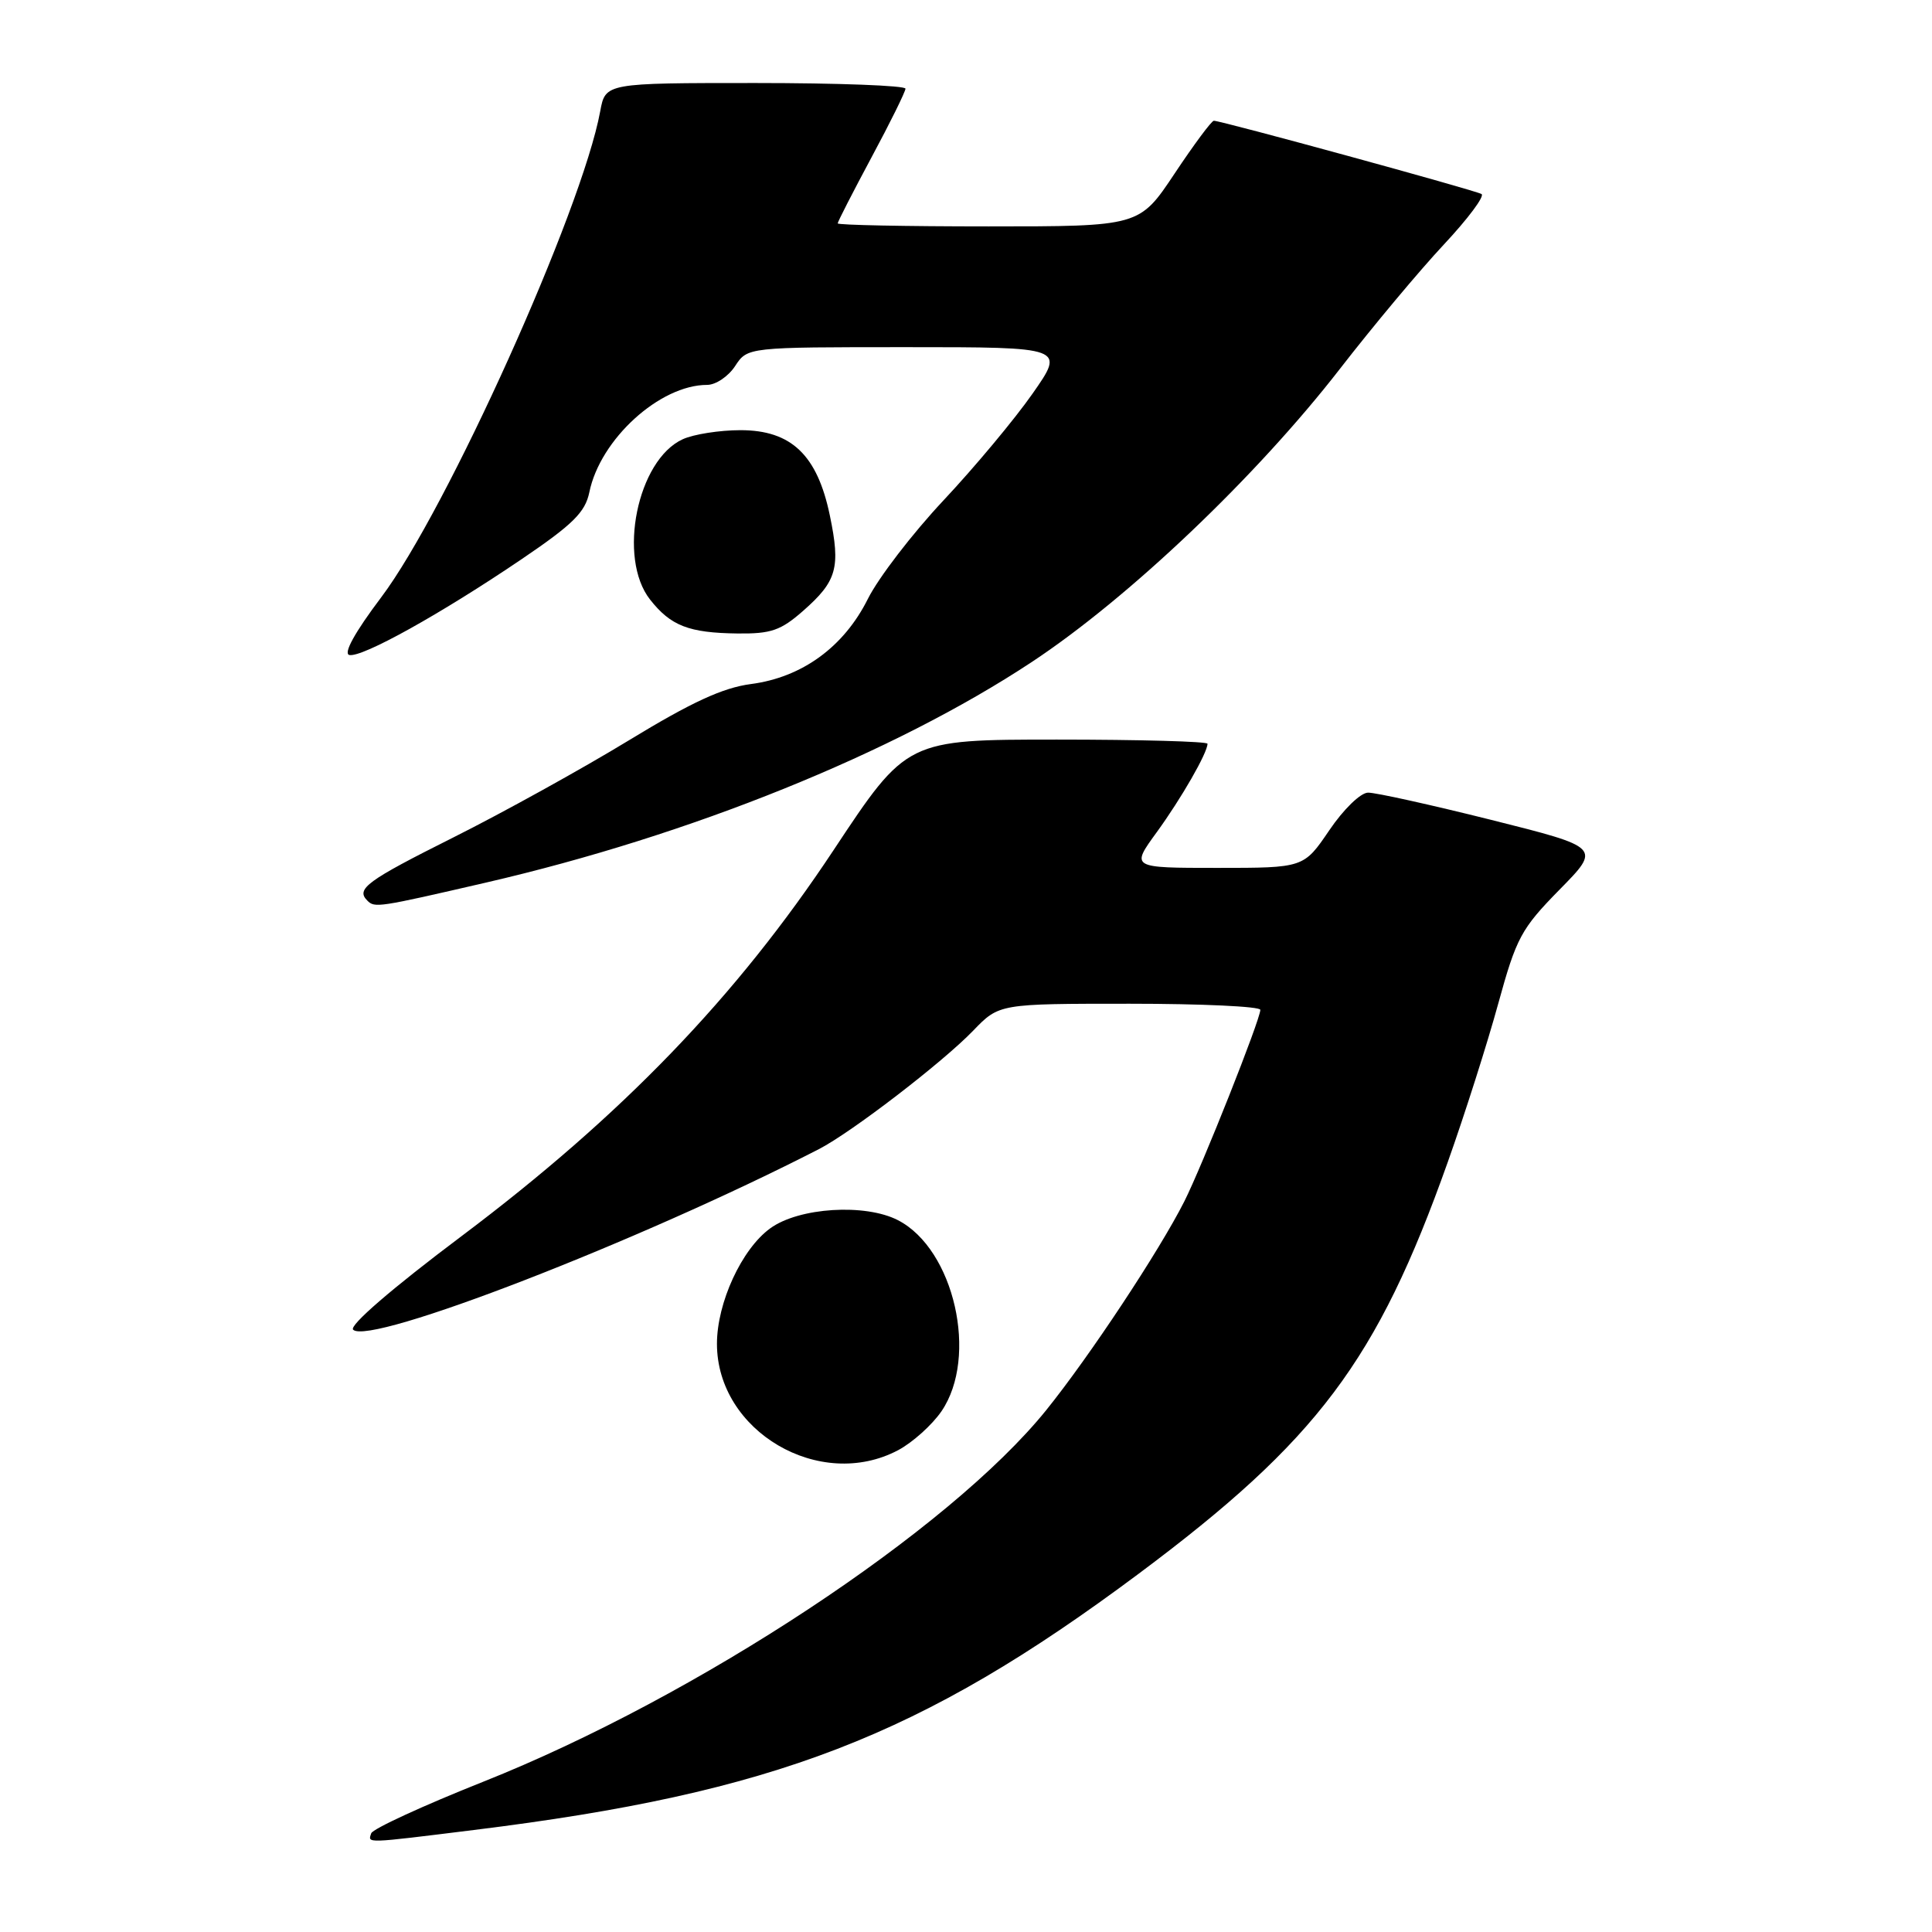<?xml version="1.0" encoding="UTF-8" standalone="no"?>
<!DOCTYPE svg PUBLIC "-//W3C//DTD SVG 1.1//EN" "http://www.w3.org/Graphics/SVG/1.1/DTD/svg11.dtd" >
<svg xmlns="http://www.w3.org/2000/svg" xmlns:xlink="http://www.w3.org/1999/xlink" version="1.1" viewBox="0 0 256 256">
 <g >
 <path fill="currentColor"
d=" M 62.82 242.48 C 102.61 237.56 121.96 230.10 150.85 208.55 C 174.57 190.85 182.48 180.33 191.83 154.00 C 194.08 147.68 197.09 138.22 198.52 133.00 C 200.93 124.23 201.56 123.07 206.64 117.89 C 212.15 112.29 212.15 112.29 197.60 108.64 C 189.60 106.64 182.25 105.01 181.27 105.03 C 180.28 105.04 178.01 107.25 176.13 110.03 C 172.75 115.00 172.75 115.00 161.29 115.00 C 149.83 115.00 149.83 115.00 153.29 110.25 C 156.55 105.76 160.00 99.75 160.00 98.55 C 160.00 98.25 151.03 98.00 140.07 98.00 C 120.15 98.00 120.15 98.00 110.45 112.65 C 97.61 132.05 82.42 147.81 61.19 163.77 C 51.92 170.73 46.24 175.64 46.79 176.19 C 48.95 178.35 84.77 164.46 108.50 152.27 C 112.79 150.07 124.89 140.78 128.95 136.57 C 132.39 133.00 132.39 133.00 149.70 133.00 C 159.21 133.00 167.00 133.36 167.00 133.81 C 167.00 135.09 159.31 154.46 156.93 159.19 C 153.60 165.78 144.34 179.77 138.63 186.85 C 125.80 202.74 92.34 224.83 64.05 236.08 C 56.08 239.25 49.39 242.33 49.19 242.92 C 48.74 244.27 48.21 244.29 62.82 242.48 Z  M 119.02 192.15 C 120.93 191.13 123.51 188.81 124.75 187.00 C 129.68 179.78 126.44 165.54 119.00 161.69 C 114.66 159.44 105.86 159.99 102.06 162.76 C 98.28 165.50 95.00 172.62 95.00 178.06 C 95.00 189.66 108.64 197.66 119.02 192.15 Z  M 64.34 116.96 C 91.46 110.70 118.40 99.82 136.70 87.73 C 149.56 79.24 166.49 63.13 177.55 48.87 C 181.92 43.23 188.12 35.82 191.31 32.41 C 194.51 28.99 196.76 25.98 196.31 25.71 C 195.48 25.21 161.83 16.00 160.84 16.00 C 160.54 16.00 158.20 19.15 155.64 23.00 C 150.98 30.00 150.98 30.00 130.99 30.00 C 120.00 30.00 111.00 29.82 111.00 29.60 C 111.00 29.38 113.02 25.44 115.48 20.85 C 117.95 16.26 119.97 12.16 119.98 11.75 C 119.99 11.34 111.05 11.00 100.11 11.00 C 80.22 11.00 80.22 11.00 79.53 14.75 C 77.12 27.87 59.21 67.61 50.51 79.15 C 47.01 83.79 45.46 86.61 46.29 86.79 C 47.98 87.15 58.39 81.36 69.08 74.12 C 75.93 69.48 77.54 67.88 78.09 65.23 C 79.52 58.20 87.43 51.00 93.70 51.00 C 94.84 51.00 96.51 49.88 97.41 48.50 C 99.05 46.00 99.05 46.00 120.09 46.00 C 141.13 46.00 141.13 46.00 136.81 52.17 C 134.44 55.56 129.13 61.92 125.02 66.30 C 120.91 70.68 116.40 76.55 115.00 79.35 C 111.82 85.73 106.27 89.76 99.50 90.64 C 95.77 91.13 91.65 93.03 83.31 98.11 C 77.15 101.86 66.69 107.65 60.06 110.97 C 48.58 116.72 47.13 117.79 48.67 119.33 C 49.65 120.32 50.05 120.26 64.34 116.96 Z  M 106.42 80.94 C 110.90 77.00 111.40 75.23 109.96 68.31 C 108.30 60.29 104.85 57.00 98.12 57.00 C 95.36 57.00 91.91 57.54 90.47 58.20 C 84.45 60.94 81.80 73.94 86.14 79.45 C 88.88 82.93 91.27 83.86 97.72 83.94 C 102.16 83.99 103.45 83.55 106.42 80.94 Z "/>
</g>
</svg>